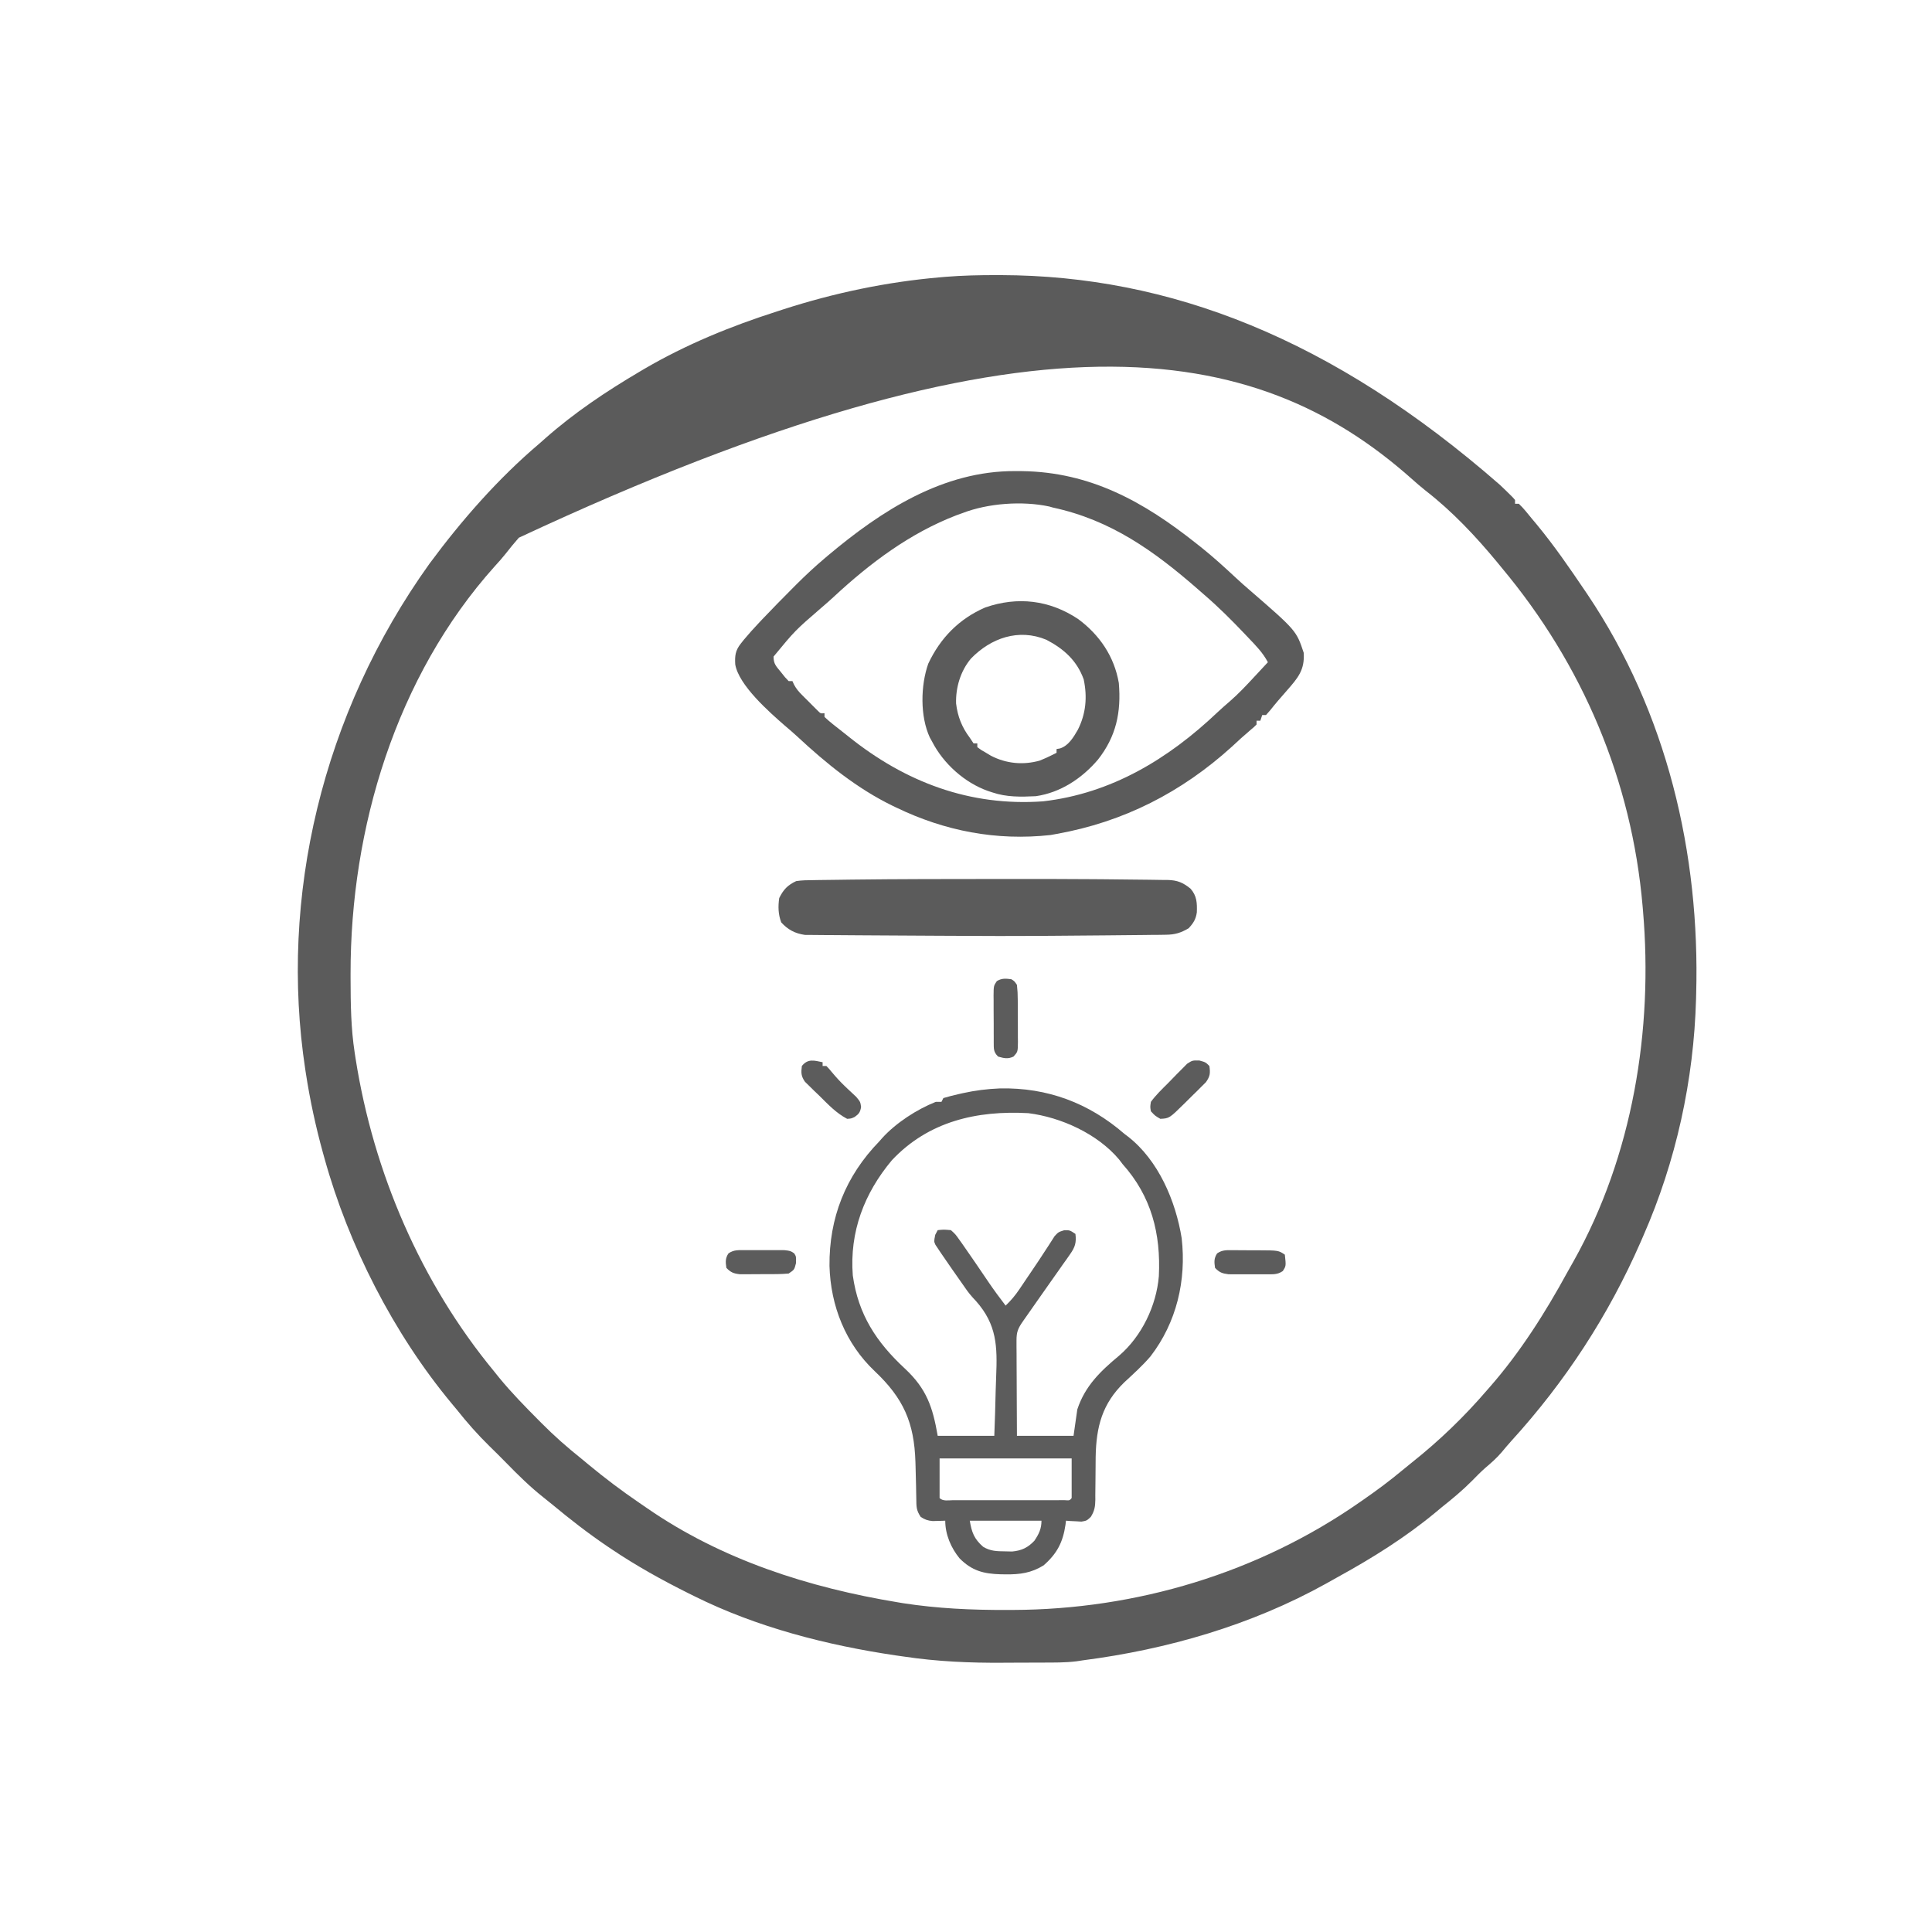 <?xml version="1.0" encoding="UTF-8"?>
<svg version="1.1" xmlns="http://www.w3.org/2000/svg" width="1024" height="1024">
<path d="M0 0 C0.738 0.001 1.476 0.002 2.237 0.003 C91.451 0.246 177.807 33.391 266.75 111.188 C268.131 112.504 268.131 112.504 269.539 113.848 C273.54 117.742 273.54 117.742 274.75 119.188 C274.75 119.847 274.75 120.507 274.75 121.188 C275.41 121.188 276.07 121.188 276.75 121.188 C279.332 123.608 281.497 126.464 283.75 129.188 C285.02 130.703 285.02 130.703 286.316 132.25 C295.51 143.383 303.663 155.238 311.75 167.188 C312.21 167.867 312.671 168.546 313.145 169.247 C355.151 231.718 372.876 306.434 370.75 381.188 C370.731 381.98 370.711 382.772 370.691 383.588 C369.513 426.725 360.092 469.687 342.75 509.188 C342.293 510.241 341.835 511.294 341.364 512.38 C324.291 551.424 301.4 586.519 272.734 617.98 C271 619.909 269.337 621.875 267.688 623.875 C265.031 627.004 262.067 629.595 258.941 632.246 C256.491 634.417 254.223 636.719 251.938 639.062 C246.847 644.199 241.405 648.692 235.75 653.188 C234.651 654.098 233.553 655.011 232.457 655.926 C216.576 669.075 199.192 679.934 181.155 689.862 C178.974 691.064 176.805 692.286 174.637 693.512 C135.122 715.518 90.384 728.433 45.75 734.188 C44.588 734.364 43.426 734.541 42.229 734.722 C36.27 735.458 30.28 735.37 24.285 735.391 C22.98 735.396 21.674 735.402 20.329 735.408 C17.563 735.418 14.797 735.424 12.031 735.428 C9.249 735.432 6.467 735.446 3.686 735.469 C-14.16 735.613 -31.572 734.846 -49.25 732.188 C-50.63 731.991 -52.01 731.796 -53.391 731.601 C-89.887 726.218 -127.13 716.685 -160.25 700.188 C-161.228 699.704 -162.206 699.221 -163.213 698.723 C-177.411 691.655 -191.093 684.049 -204.25 675.188 C-204.976 674.699 -205.702 674.211 -206.451 673.708 C-216.557 666.859 -226.108 659.445 -235.49 651.639 C-237.056 650.347 -238.646 649.084 -240.238 647.824 C-247.281 642.249 -253.554 636.072 -259.816 629.654 C-262.781 626.622 -265.789 623.636 -268.828 620.68 C-275.122 614.514 -280.77 608.099 -286.25 601.188 C-287.171 600.078 -288.094 598.97 -289.02 597.863 C-319.664 560.93 -343.449 514.321 -356.25 468.188 C-356.528 467.194 -356.806 466.201 -357.092 465.178 C-360.92 451.282 -363.93 437.361 -366.125 423.125 C-366.28 422.119 -366.28 422.119 -366.439 421.093 C-380.329 329.893 -357.607 232.504 -300.604 152.937 C-283.582 129.921 -264.139 107.709 -242.25 89.188 C-240.782 87.886 -240.782 87.886 -239.285 86.559 C-223.852 72.932 -206.957 61.641 -189.25 51.188 C-188.041 50.472 -188.041 50.472 -186.807 49.743 C-164.528 36.711 -140.793 27.036 -116.25 19.188 C-115.189 18.842 -114.128 18.497 -113.035 18.142 C-86.164 9.47 -58.394 3.626 -30.25 1.188 C-29.181 1.094 -28.112 1 -27.011 0.904 C-18.003 0.185 -9.03 -0.015 0 0 Z M-253.25 139.188 C-255.715 141.964 -258.031 144.846 -260.324 147.766 C-262.153 150.065 -264.07 152.217 -266.062 154.375 C-318.342 212.683 -342.54 293.227 -342.438 370.312 C-342.436 371.676 -342.436 371.676 -342.435 373.066 C-342.405 386.201 -342.265 399.182 -340.25 412.188 C-340.089 413.241 -339.927 414.294 -339.761 415.379 C-330.274 475.602 -305.232 533.998 -266.25 581.188 C-265.439 582.199 -264.628 583.211 -263.793 584.254 C-257.232 592.284 -249.993 599.654 -242.688 607 C-241.963 607.732 -241.963 607.732 -241.225 608.479 C-234.58 615.179 -227.638 621.315 -220.25 627.188 C-218.921 628.284 -217.596 629.384 -216.273 630.488 C-207.587 637.682 -198.671 644.413 -189.347 650.76 C-187.988 651.685 -186.633 652.616 -185.282 653.553 C-145.725 680.916 -99.522 695.66 -52.438 703.438 C-51.082 703.664 -51.082 703.664 -49.699 703.896 C-31.437 706.736 -13.143 707.568 5.312 707.5 C6.877 707.497 6.877 707.497 8.473 707.494 C74.007 707.303 138.774 687.907 192.75 650.188 C193.309 649.799 193.869 649.411 194.445 649.012 C201.567 644.06 208.469 638.942 215.129 633.375 C216.827 631.958 218.543 630.56 220.277 629.188 C234.527 617.873 247.903 604.993 259.75 591.188 C260.269 590.596 260.788 590.005 261.323 589.396 C277.509 570.912 290.789 549.929 302.536 528.401 C303.614 526.435 304.718 524.487 305.836 522.543 C337.074 466.762 348.025 400.112 342.562 336.812 C342.464 335.655 342.464 335.655 342.364 334.473 C336.58 267.749 310.583 206.434 267.75 155.188 C266.906 154.155 266.062 153.122 265.219 152.09 C253.94 138.453 241.425 125.155 227.418 114.297 C224.729 112.171 222.181 109.938 219.622 107.66 C137.362 34.712 17.872 12.522 -253.25 139.188 Z " fill="#5B5B5B" transform="translate(528.25,145.812)"/>
<path d="M0 0 C1.181 0.006 2.363 0.011 3.58 0.017 C39.9 0.517 68.104 16.269 95.875 38.312 C96.797 39.04 97.718 39.767 98.668 40.516 C104.995 45.591 110.952 50.998 116.875 56.531 C119.225 58.723 121.619 60.849 124.062 62.938 C148.94 84.509 148.94 84.509 152.875 96.312 C153.462 105.416 149.815 109.613 144 116.25 C142.961 117.446 141.921 118.643 140.883 119.84 C140.379 120.416 139.875 120.992 139.356 121.585 C137.904 123.279 136.511 125.012 135.117 126.754 C134.377 127.598 133.637 128.443 132.875 129.312 C132.215 129.312 131.555 129.312 130.875 129.312 C130.545 130.303 130.215 131.292 129.875 132.312 C129.215 132.312 128.555 132.312 127.875 132.312 C127.875 132.972 127.875 133.632 127.875 134.312 C126.512 135.688 126.512 135.688 124.562 137.312 C121.242 140.123 118.045 143.021 114.875 146 C88.147 170.268 57.366 185.986 21.875 192.312 C20.802 192.507 19.73 192.702 18.625 192.902 C-10.069 196.041 -37.309 190.774 -63.125 178.312 C-64.056 177.866 -64.056 177.866 -65.006 177.411 C-83.828 168.255 -100.098 155.048 -115.352 140.863 C-117.589 138.805 -119.859 136.828 -122.188 134.875 C-130.298 127.805 -146.622 113.481 -148.434 102.43 C-148.695 97.878 -148.363 95.058 -145.484 91.434 C-144.663 90.399 -144.663 90.399 -143.826 89.343 C-141.283 86.307 -138.659 83.376 -135.938 80.5 C-135.35 79.875 -134.763 79.251 -134.158 78.607 C-128.937 73.095 -123.607 67.692 -118.25 62.312 C-117.466 61.524 -116.682 60.735 -115.874 59.923 C-111.12 55.181 -106.248 50.652 -101.125 46.312 C-100.509 45.79 -99.893 45.267 -99.258 44.729 C-70.888 20.883 -38.25 -0.193 0 0 Z M-28.125 22.312 C-29.078 22.652 -30.03 22.991 -31.012 23.34 C-55.874 32.871 -77.018 48.798 -96.363 66.77 C-98.54 68.774 -100.742 70.714 -103 72.625 C-116.687 84.459 -116.687 84.459 -128.125 98.312 C-128.125 102.273 -126.717 103.458 -124.25 106.5 C-123.531 107.401 -122.811 108.302 -122.07 109.23 C-121.428 109.918 -120.786 110.605 -120.125 111.312 C-119.465 111.312 -118.805 111.312 -118.125 111.312 C-117.856 111.906 -117.587 112.499 -117.311 113.11 C-116.122 115.318 -114.918 116.778 -113.156 118.547 C-112.585 119.121 -112.014 119.694 -111.426 120.285 C-110.832 120.872 -110.237 121.458 -109.625 122.062 C-108.734 122.965 -108.734 122.965 -107.824 123.887 C-107.253 124.455 -106.682 125.024 -106.094 125.609 C-105.572 126.129 -105.051 126.648 -104.514 127.183 C-103.165 128.523 -103.165 128.523 -101.125 128.312 C-101.125 128.972 -101.125 129.632 -101.125 130.312 C-98.236 133.04 -95.064 135.434 -91.939 137.885 C-90.686 138.871 -89.438 139.863 -88.193 140.861 C-58.209 164.885 -24.032 177.806 14.703 175.039 C50.865 170.891 81.026 152.632 107.066 127.945 C109.234 125.914 111.427 123.978 113.684 122.051 C118.22 118.104 122.294 113.785 126.375 109.375 C127.102 108.596 127.829 107.817 128.578 107.014 C130.347 105.117 132.113 103.216 133.875 101.312 C131.261 96.309 127.552 92.545 123.688 88.5 C123.011 87.787 122.335 87.073 121.638 86.338 C114.648 78.982 107.585 71.914 99.875 65.312 C98.868 64.43 97.861 63.548 96.855 62.664 C73.541 42.292 50.589 25.902 19.875 19.312 C18.977 19.051 18.977 19.051 18.062 18.784 C3.749 15.697 -14.514 17.019 -28.125 22.312 Z " fill="#5B5B5B" transform="translate(538.125,249.688)"/>
<path d="M0 0 C25.183 -0.515 47.089 7.72 66 24.121 C66.597 24.575 67.194 25.029 67.809 25.496 C83.998 38.059 93.145 59.724 96.312 79.371 C98.866 101.756 93.63 124.038 79.785 142.027 C75.585 146.954 70.727 151.303 65.988 155.703 C54.13 167.146 51.013 179.382 50.727 195.332 C50.666 199.592 50.629 203.852 50.619 208.113 C50.61 210.645 50.576 213.175 50.539 215.707 C50.544 216.478 50.549 217.249 50.554 218.043 C50.487 221.749 50.113 223.94 48.141 227.116 C46 229.121 46 229.121 43.203 229.609 C42.229 229.551 41.254 229.493 40.25 229.434 C39.265 229.388 38.28 229.343 37.266 229.297 C36.518 229.239 35.77 229.181 35 229.121 C34.914 229.822 34.827 230.524 34.738 231.246 C33.349 240.629 30.246 246.548 23.137 252.797 C16.634 256.827 10.61 257.65 3.125 257.559 C2.242 257.549 1.358 257.539 0.448 257.529 C-8.654 257.281 -14.817 255.691 -21.375 249.121 C-25.966 243.527 -29 236.425 -29 229.121 C-29.603 229.144 -30.207 229.167 -30.828 229.191 C-31.627 229.209 -32.427 229.227 -33.25 229.246 C-34.039 229.269 -34.828 229.292 -35.641 229.316 C-38.276 229.098 -39.784 228.551 -42 227.121 C-44.416 223.497 -44.278 221.708 -44.344 217.391 C-44.372 216.024 -44.4 214.657 -44.428 213.29 C-44.445 212.222 -44.445 212.222 -44.462 211.131 C-44.525 207.472 -44.631 203.814 -44.738 200.156 C-44.759 199.445 -44.78 198.734 -44.801 198.002 C-45.446 177.099 -51.15 164.259 -66.395 149.859 C-81.863 135.204 -89.747 115.312 -90.354 94.111 C-90.577 68.598 -81.854 46.532 -64 28.121 C-63.473 27.52 -62.946 26.92 -62.402 26.301 C-55.101 18.271 -44.087 11.127 -34 7.121 C-33.01 7.121 -32.02 7.121 -31 7.121 C-30.67 6.461 -30.34 5.801 -30 5.121 C-27.348 4.329 -24.758 3.658 -22.062 3.059 C-21.285 2.882 -20.507 2.706 -19.706 2.524 C-13.107 1.069 -6.749 0.272 0 0 Z M-57.258 38.043 C-71.932 55.547 -79.782 76.022 -78 99.121 C-75.124 119.852 -65.47 134.515 -50.392 148.496 C-38.837 159.274 -35.651 168.91 -33 184.121 C-23.1 184.121 -13.2 184.121 -3 184.121 C-2.699 176.327 -2.441 168.553 -2.286 160.757 C-2.228 158.112 -2.133 155.476 -2.019 152.832 C-1.342 136.653 -1.651 125.223 -12.661 112.756 C-13.239 112.135 -13.816 111.513 -14.411 110.872 C-16.568 108.496 -18.357 105.923 -20.156 103.27 C-20.723 102.461 -21.291 101.653 -21.875 100.82 C-22.411 100.053 -22.948 99.286 -23.5 98.496 C-24.067 97.69 -24.634 96.885 -25.219 96.055 C-26.829 93.754 -28.42 91.443 -30 89.121 C-30.762 88.013 -30.762 88.013 -31.54 86.882 C-32.005 86.18 -32.47 85.477 -32.949 84.754 C-33.363 84.137 -33.776 83.519 -34.202 82.883 C-35 81.121 -35 81.121 -34.312 77.621 C-33.879 76.796 -33.446 75.971 -33 75.121 C-29.789 74.789 -29.789 74.789 -26 75.121 C-23.586 77.297 -23.586 77.297 -21.375 80.434 C-20.966 81.001 -20.557 81.568 -20.136 82.153 C-18.729 84.124 -17.363 86.12 -16 88.121 C-14.893 89.725 -13.787 91.33 -12.68 92.934 C-10.462 96.158 -8.265 99.395 -6.078 102.641 C-3.186 106.904 -0.132 111.031 3 115.121 C5.859 112.401 8.155 109.647 10.355 106.375 C10.974 105.461 11.592 104.546 12.229 103.604 C12.875 102.64 13.522 101.677 14.188 100.684 C14.855 99.701 15.523 98.719 16.211 97.706 C19.11 93.438 21.99 89.162 24.773 84.816 C25.169 84.211 25.564 83.606 25.972 82.982 C26.986 81.427 27.98 79.858 28.973 78.289 C31 76.121 31 76.121 34.059 75.172 C37 75.121 37 75.121 40 77.121 C40.579 81.654 39.814 84.134 37.211 87.816 C36.605 88.688 36 89.56 35.376 90.458 C34.715 91.378 34.055 92.298 33.375 93.246 C32.705 94.203 32.035 95.16 31.345 96.146 C29.945 98.143 28.539 100.136 27.126 102.125 C25.056 105.042 23.003 107.972 20.957 110.906 C18.073 115.042 15.178 119.171 12.274 123.294 C9.612 127.112 8.752 128.956 8.773 133.602 C8.773 134.723 8.773 135.844 8.773 136.999 C8.784 138.209 8.794 139.418 8.805 140.664 C8.809 142.522 8.809 142.522 8.813 144.418 C8.823 147.707 8.841 150.997 8.863 154.287 C8.883 157.645 8.892 161.003 8.902 164.361 C8.923 170.948 8.962 177.534 9 184.121 C18.9 184.121 28.8 184.121 39 184.121 C39.66 179.501 40.32 174.881 41 170.121 C45.148 157.604 53.322 149.836 63.188 141.621 C75.154 131.347 82.927 115.134 84.216 99.505 C85.315 76.977 80.256 57.172 65 40.121 C64.384 39.309 63.768 38.497 63.133 37.66 C51.709 24.06 32.319 15.268 15 13.121 C-12.246 11.632 -37.838 17.415 -57.258 38.043 Z M-32 196.121 C-32 203.051 -32 209.981 -32 217.121 C-30.152 218.969 -27.132 218.249 -24.66 218.25 C-23.667 218.253 -23.667 218.253 -22.655 218.256 C-20.457 218.26 -18.26 218.257 -16.062 218.254 C-14.542 218.255 -13.021 218.256 -11.5 218.257 C-8.309 218.258 -5.118 218.256 -1.927 218.251 C2.173 218.246 6.272 218.249 10.371 218.255 C13.513 218.259 16.654 218.258 19.796 218.255 C21.308 218.254 22.82 218.255 24.332 218.257 C26.441 218.26 28.551 218.256 30.66 218.25 C31.863 218.25 33.066 218.249 34.305 218.248 C36.917 218.428 36.917 218.428 38 217.121 C38 210.191 38 203.261 38 196.121 C14.9 196.121 -8.2 196.121 -32 196.121 Z M-16 229.121 C-14.964 235.339 -13.664 238.78 -8.938 242.934 C-5.066 245.306 -1.634 245.314 2.812 245.371 C4.617 245.41 4.617 245.41 6.457 245.449 C11.507 244.982 14.771 243.418 18.25 239.746 C20.637 236.166 22 233.451 22 229.121 C9.46 229.121 -3.08 229.121 -16 229.121 Z " fill="#5C5C5C" transform="translate(530,576.879)"/>
<path d="M0 0 C3.325 -0.003 6.65 -0.007 9.975 -0.011 C23.656 -0.026 37.336 0.003 51.016 0.1 C53.116 0.115 55.216 0.129 57.317 0.142 C63.548 0.182 69.779 0.244 76.009 0.339 C77.932 0.366 79.856 0.386 81.779 0.4 C84.421 0.42 87.061 0.465 89.702 0.517 C90.472 0.518 91.242 0.519 92.036 0.52 C97.191 0.658 100.138 1.894 104.129 5.122 C107.514 8.958 107.645 12.756 107.476 17.685 C106.951 21.371 105.641 23.412 103.129 26.122 C98.989 28.56 95.909 29.502 91.122 29.554 C89.947 29.574 88.772 29.594 87.561 29.614 C85.657 29.624 85.657 29.624 83.715 29.634 C82.365 29.651 81.016 29.669 79.667 29.688 C76.037 29.737 72.407 29.766 68.776 29.792 C65.717 29.816 62.658 29.849 59.598 29.883 C50.449 29.984 41.3 30.052 32.15 30.109 C29.167 30.128 26.183 30.151 23.2 30.172 C9.558 30.265 -4.082 30.229 -17.724 30.145 C-21.586 30.122 -25.447 30.108 -29.309 30.094 C-38.608 30.06 -47.906 30.009 -57.204 29.935 C-61.895 29.898 -66.585 29.867 -71.276 29.852 C-75.71 29.837 -80.144 29.802 -84.578 29.754 C-86.228 29.739 -87.878 29.731 -89.528 29.73 C-91.81 29.728 -94.092 29.701 -96.374 29.668 C-97.659 29.659 -98.943 29.65 -100.266 29.641 C-105.437 28.897 -109.232 26.92 -112.809 22.997 C-114.408 18.669 -114.528 14.676 -113.871 10.122 C-111.647 5.591 -109.41 3.25 -104.871 1.122 C-101.835 0.649 -98.822 0.633 -95.754 0.61 C-94.322 0.583 -94.322 0.583 -92.861 0.556 C-89.573 0.499 -86.285 0.466 -82.996 0.435 C-80.598 0.402 -78.2 0.369 -75.802 0.335 C-50.537 0.022 -25.267 0.02 0 0 Z " fill="#5B5B5B" transform="translate(526.871,465.878)"/>
<path d="M0 0 C11.307 8.38 19.121 19.795 21.535 33.879 C22.849 49.325 20.167 62.192 10.461 74.512 C1.99 84.417 -9.302 91.979 -22.465 93.879 C-30.355 94.259 -37.927 94.434 -45.465 91.879 C-46.251 91.622 -47.038 91.366 -47.848 91.102 C-60.28 86.672 -71.441 76.627 -77.465 64.879 C-78.055 63.819 -78.055 63.819 -78.656 62.738 C-83.845 51.529 -83.555 35.192 -79.465 23.629 C-73.038 9.986 -63.139 -0.129 -49.266 -6.148 C-32.122 -12.102 -15.173 -10.107 0 0 Z M-56.859 20.961 C-62.345 27.514 -64.97 36.239 -64.719 44.738 C-63.903 51.612 -61.614 57.392 -57.465 62.879 C-56.805 63.869 -56.145 64.859 -55.465 65.879 C-54.805 65.879 -54.145 65.879 -53.465 65.879 C-53.465 66.539 -53.465 67.199 -53.465 67.879 C-51.425 69.411 -51.425 69.411 -48.84 70.879 C-47.981 71.395 -47.123 71.91 -46.238 72.441 C-38.186 76.615 -29.181 77.49 -20.402 75.016 C-18.024 74.065 -15.742 73.05 -13.465 71.879 C-12.805 71.549 -12.145 71.219 -11.465 70.879 C-11.465 70.219 -11.465 69.559 -11.465 68.879 C-10.867 68.777 -10.269 68.675 -9.652 68.57 C-5.165 67.152 -2.505 62.673 -0.227 58.742 C4.1 50.23 4.91 41.367 2.922 31.984 C-0.646 22.004 -7.641 15.771 -16.852 10.973 C-31.523 4.832 -46.313 10.042 -56.859 20.961 Z " fill="#5B5B5B" transform="translate(571.465,328.121)"/>
<path d="M0 0 C1.66 1.02 1.66 1.02 3 3 C3.31 5.764 3.444 8.298 3.434 11.062 C3.439 11.85 3.444 12.638 3.449 13.449 C3.456 15.114 3.455 16.778 3.446 18.442 C3.438 20.991 3.466 23.537 3.498 26.086 C3.5 27.703 3.499 29.32 3.496 30.938 C3.513 32.081 3.513 32.081 3.53 33.248 C3.461 38.494 3.461 38.494 1.164 41.016 C-1.892 42.406 -3.821 41.898 -7 41 C-9.537 38.463 -9.257 36.824 -9.304 33.362 C-9.303 32.594 -9.302 31.826 -9.301 31.035 C-9.305 30.246 -9.309 29.457 -9.314 28.644 C-9.32 26.974 -9.32 25.303 -9.316 23.633 C-9.313 21.076 -9.336 18.52 -9.361 15.963 C-9.364 14.341 -9.364 12.719 -9.363 11.098 C-9.372 10.332 -9.382 9.566 -9.391 8.777 C-9.345 3.513 -9.345 3.513 -7.665 1.017 C-5.036 -0.589 -3 -0.375 0 0 Z " fill="#5C5C5C" transform="translate(536,519)"/>
<path d="M0 0 C3.281 0.909 3.281 0.909 5.281 2.909 C5.823 6.696 5.677 8.354 3.433 11.502 C2.585 12.344 1.737 13.186 0.864 14.053 C-0.061 14.977 -0.986 15.9 -1.939 16.852 C-2.427 17.323 -2.914 17.794 -3.416 18.279 C-4.902 19.717 -6.359 21.18 -7.814 22.649 C-15.959 30.67 -15.959 30.67 -20.719 30.909 C-23.531 29.284 -23.531 29.284 -25.719 26.909 C-26.141 24.594 -26.141 24.594 -25.719 21.909 C-23.074 18.302 -19.875 15.221 -16.704 12.077 C-15.162 10.54 -13.658 8.971 -12.154 7.397 C-11.176 6.412 -10.197 5.429 -9.215 4.448 C-8.33 3.553 -7.445 2.658 -6.533 1.735 C-3.719 -0.091 -3.719 -0.091 0 0 Z " fill="#5C5C5C" transform="translate(635.719,562.091)"/>
<path d="M0 0 C0 0.66 0 1.32 0 2 C0.66 2 1.32 2 2 2 C3.34 3.363 3.34 3.363 4.938 5.312 C7.151 7.948 9.411 10.438 11.906 12.805 C12.406 13.283 12.907 13.76 13.422 14.253 C14.887 15.639 16.363 17.013 17.84 18.387 C20 21 20 21 20.395 23.723 C19.912 26.51 19.288 27.366 17 29 C15.125 29.875 15.125 29.875 13 30 C7.148 26.934 2.843 22.288 -1.812 17.688 C-2.696 16.845 -3.58 16.003 -4.49 15.135 C-5.325 14.31 -6.16 13.486 -7.02 12.637 C-7.784 11.891 -8.548 11.146 -9.335 10.378 C-11.442 7.369 -11.441 5.6 -11 2 C-7.802 -1.965 -4.627 -0.979 0 0 Z " fill="#5C5C5C" transform="translate(436,563)"/>
<path d="M0 0 C0.677 -0 1.353 -0.001 2.051 -0.002 C3.48 0.001 4.909 0.011 6.337 0.027 C8.523 0.051 10.708 0.048 12.895 0.041 C23.612 0.084 23.612 0.084 27.031 2.363 C27.685 8.357 27.685 8.357 25.927 11.061 C23.088 13.011 20.732 12.752 17.316 12.762 C16.338 12.766 16.338 12.766 15.34 12.77 C13.963 12.772 12.585 12.767 11.207 12.754 C9.104 12.738 7.003 12.754 4.9 12.773 C3.56 12.771 2.219 12.768 0.879 12.762 C-0.338 12.758 -1.555 12.755 -2.808 12.751 C-6.195 12.335 -7.62 11.805 -9.969 9.363 C-10.416 6.296 -10.61 4.342 -8.877 1.698 C-5.975 -0.332 -3.506 -0.008 0 0 Z " fill="#5C5C5C" transform="translate(653.969,662.637)"/>
<path d="M0 0 C0.677 -0.003 1.353 -0.006 2.051 -0.009 C3.48 -0.011 4.909 -0.005 6.337 0.007 C8.524 0.023 10.708 0.007 12.895 -0.012 C14.284 -0.01 15.673 -0.006 17.062 0 C18.326 0.003 19.59 0.007 20.893 0.01 C24.031 0.398 24.031 0.398 25.975 1.701 C27.031 3.398 27.031 3.398 26.906 6.961 C26.031 10.398 26.031 10.398 23.031 12.398 C18.905 12.784 14.778 12.728 10.635 12.714 C8.604 12.711 6.575 12.734 4.545 12.76 C3.263 12.76 1.981 12.761 0.66 12.762 C-0.515 12.765 -1.69 12.768 -2.9 12.771 C-6.24 12.366 -7.643 11.799 -9.969 9.398 C-10.416 6.332 -10.612 4.378 -8.877 1.736 C-5.978 -0.296 -3.505 0.009 0 0 Z " fill="#5C5C5C" transform="translate(394.969,662.602)"/>
<path d="" fill="#696969" transform="translate(0,0)"/>
<path d="" fill="#575757" transform="translate(0,0)"/>
<path d="" fill="#5B5B5B" transform="translate(0,0)"/>
<path d="" fill="#5F5F5F" transform="translate(0,0)"/>
<path d="" fill="#5A5A5A" transform="translate(0,0)"/>
</svg>
